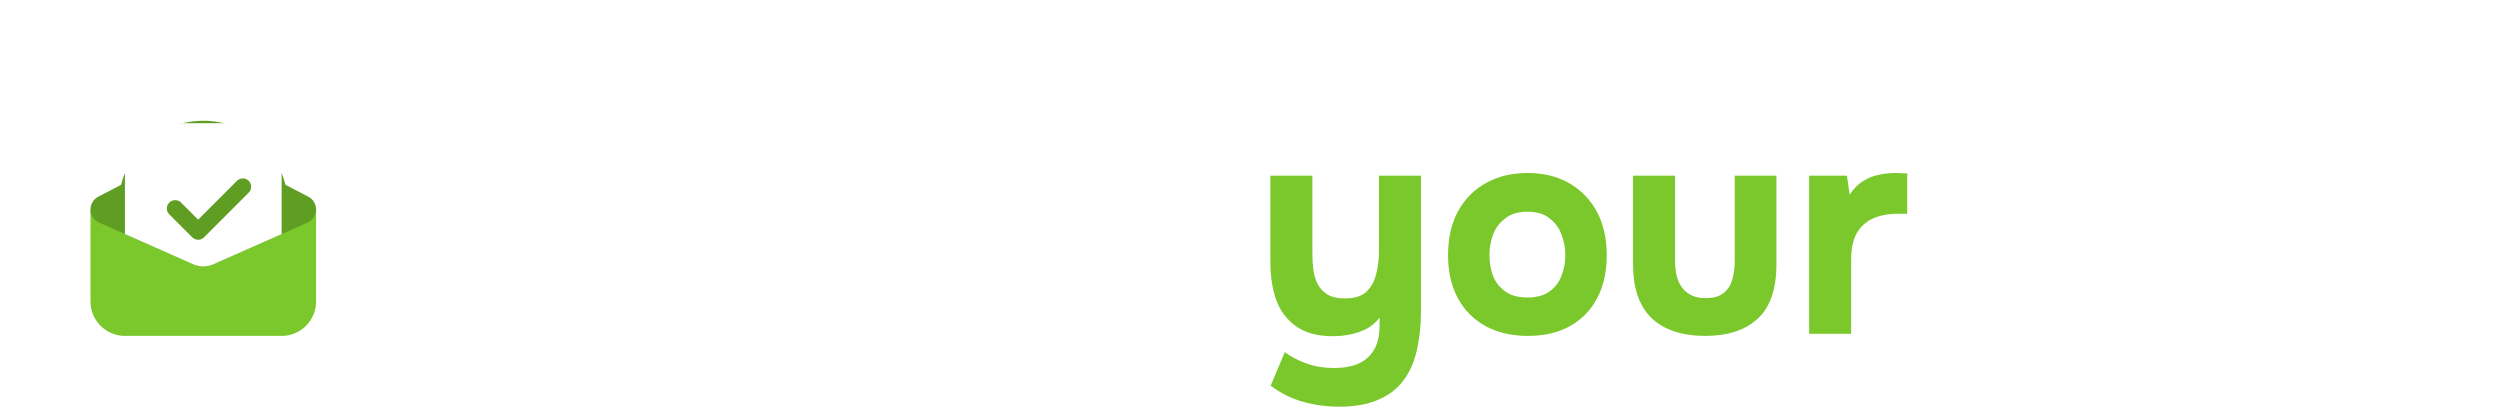 <svg width="300" height="50" viewBox="0 0 300 50" fill="none" xmlns="http://www.w3.org/2000/svg">
<g filter="url(#filter0_f_43_29)">
<circle cx="24.393" cy="24.654" r="10.163" fill="#609D23"/>
</g>
<path d="M10.857 25.119H37.929V36.175C37.929 38.457 36.079 40.308 33.796 40.308H14.991C12.708 40.308 10.857 38.457 10.857 36.175V25.119Z" fill="#7BC82D"/>
<path d="M25.821 17.801C24.926 17.336 23.86 17.336 22.965 17.801L11.787 23.603C11.216 23.899 10.857 24.489 10.857 25.133C10.857 25.815 11.26 26.433 11.884 26.71L23.184 31.713C23.954 32.054 24.832 32.054 25.603 31.713L36.903 26.71C37.527 26.433 37.929 25.815 37.929 25.133C37.929 24.489 37.571 23.899 36.999 23.603L25.821 17.801Z" fill="#609D23"/>
<path d="M16.644 14.786C15.731 14.786 14.991 15.526 14.991 16.439V28.085L23.184 31.713C23.954 32.054 24.833 32.054 25.603 31.713L33.796 28.085V16.439C33.796 15.526 33.056 14.786 32.143 14.786H16.644Z" fill="white"/>
<path d="M21.023 25.018L23.777 27.771L29.139 22.409" stroke="#609D23" stroke-width="2" stroke-linecap="round" stroke-linejoin="round"/>
<path d="M54.333 40.308C52.389 40.308 50.721 39.912 49.329 39.12C47.961 38.328 46.917 37.212 46.197 35.772C45.477 34.308 45.117 32.592 45.117 30.624C45.117 28.632 45.489 26.904 46.233 25.44C46.977 23.952 48.045 22.8 49.437 21.984C50.853 21.168 52.557 20.76 54.549 20.76C56.085 20.76 57.453 21.036 58.653 21.588C59.853 22.14 60.813 22.932 61.533 23.964C62.277 24.996 62.709 26.268 62.829 27.78H57.897C57.681 26.94 57.261 26.328 56.637 25.944C56.037 25.56 55.317 25.368 54.477 25.368C53.397 25.368 52.533 25.632 51.885 26.16C51.261 26.688 50.805 27.36 50.517 28.176C50.253 28.992 50.121 29.808 50.121 30.624C50.121 31.512 50.265 32.352 50.553 33.144C50.841 33.912 51.297 34.548 51.921 35.052C52.569 35.532 53.409 35.772 54.441 35.772C55.305 35.772 56.061 35.58 56.709 35.196C57.357 34.788 57.777 34.164 57.969 33.324H63.009C62.889 34.884 62.421 36.18 61.605 37.212C60.789 38.244 59.745 39.024 58.473 39.552C57.225 40.056 55.845 40.308 54.333 40.308Z" fill="white"/>
<path d="M66.052 40.056V14.568H71.092V23.28C71.644 22.632 72.256 22.128 72.928 21.768C73.624 21.408 74.32 21.156 75.016 21.012C75.736 20.844 76.396 20.76 76.996 20.76C78.772 20.76 80.164 21.156 81.172 21.948C82.18 22.74 82.9 23.808 83.332 25.152C83.764 26.496 83.98 27.972 83.98 29.58V40.056H78.94V30.3C78.94 29.724 78.88 29.148 78.76 28.572C78.664 27.996 78.484 27.468 78.22 26.988C77.956 26.484 77.584 26.088 77.104 25.8C76.624 25.488 75.988 25.332 75.196 25.332C74.452 25.332 73.816 25.488 73.288 25.8C72.76 26.112 72.328 26.532 71.992 27.06C71.68 27.564 71.452 28.128 71.308 28.752C71.164 29.376 71.092 30 71.092 30.624V40.056H66.052Z" fill="white"/>
<path d="M96.525 40.308C94.533 40.308 92.841 39.912 91.449 39.12C90.057 38.328 88.989 37.212 88.245 35.772C87.501 34.308 87.129 32.604 87.129 30.66C87.129 28.692 87.513 26.976 88.281 25.512C89.049 24.024 90.129 22.86 91.521 22.02C92.937 21.18 94.605 20.76 96.525 20.76C97.965 20.76 99.225 21 100.305 21.48C101.409 21.96 102.333 22.632 103.077 23.496C103.845 24.36 104.409 25.368 104.769 26.52C105.153 27.648 105.333 28.872 105.309 30.192C105.309 30.528 105.297 30.852 105.273 31.164C105.249 31.476 105.201 31.788 105.129 32.1H92.133C92.205 32.82 92.409 33.48 92.745 34.08C93.081 34.68 93.549 35.16 94.149 35.52C94.773 35.856 95.541 36.024 96.453 36.024C97.053 36.024 97.605 35.964 98.109 35.844C98.613 35.7 99.045 35.484 99.405 35.196C99.765 34.908 100.017 34.572 100.161 34.188H105.129C104.817 35.604 104.229 36.768 103.365 37.68C102.525 38.592 101.505 39.264 100.305 39.696C99.105 40.104 97.845 40.308 96.525 40.308ZM92.241 28.572H100.485C100.461 27.924 100.293 27.324 99.981 26.772C99.693 26.196 99.249 25.74 98.649 25.404C98.073 25.044 97.329 24.864 96.417 24.864C95.505 24.864 94.737 25.044 94.113 25.404C93.513 25.764 93.057 26.232 92.745 26.808C92.457 27.36 92.289 27.948 92.241 28.572Z" fill="white"/>
<path d="M117.404 40.308C115.46 40.308 113.791 39.912 112.399 39.12C111.031 38.328 109.988 37.212 109.268 35.772C108.548 34.308 108.188 32.592 108.188 30.624C108.188 28.632 108.559 26.904 109.303 25.44C110.048 23.952 111.116 22.8 112.507 21.984C113.924 21.168 115.628 20.76 117.619 20.76C119.156 20.76 120.524 21.036 121.724 21.588C122.924 22.14 123.883 22.932 124.604 23.964C125.348 24.996 125.779 26.268 125.899 27.78H120.967C120.751 26.94 120.332 26.328 119.708 25.944C119.108 25.56 118.387 25.368 117.548 25.368C116.467 25.368 115.604 25.632 114.955 26.16C114.331 26.688 113.876 27.36 113.588 28.176C113.324 28.992 113.191 29.808 113.191 30.624C113.191 31.512 113.335 32.352 113.623 33.144C113.911 33.912 114.368 34.548 114.992 35.052C115.64 35.532 116.479 35.772 117.511 35.772C118.375 35.772 119.132 35.58 119.78 35.196C120.428 34.788 120.847 34.164 121.039 33.324H126.079C125.959 34.884 125.492 36.18 124.675 37.212C123.859 38.244 122.816 39.024 121.544 39.552C120.296 40.056 118.916 40.308 117.404 40.308Z" fill="white"/>
<path d="M129.122 40.056V14.568H134.162V28.356H136.646L141.29 21.084H146.942L140.894 30.12L147.086 39.51L147.446 40.056H141.614L141.254 39.51L136.862 32.856H134.162V40.056H129.122Z" fill="white"/>
<path d="M160.69 48.804C159.226 48.804 157.798 48.612 156.406 48.228C155.014 47.844 153.706 47.196 152.482 46.284L154.174 42.252C154.942 42.828 155.818 43.284 156.802 43.62C157.786 43.98 158.878 44.16 160.078 44.16C161.926 44.16 163.294 43.728 164.182 42.864C165.094 42 165.55 40.752 165.55 39.12V38.112C165.142 38.664 164.626 39.108 164.002 39.444C163.402 39.756 162.754 39.984 162.058 40.128C161.362 40.272 160.666 40.344 159.97 40.344C158.146 40.344 156.682 39.96 155.578 39.192C154.474 38.424 153.67 37.38 153.166 36.06C152.686 34.716 152.446 33.192 152.446 31.488V21.084H157.486V30.444C157.486 31.068 157.522 31.692 157.594 32.316C157.666 32.94 157.834 33.516 158.098 34.044C158.362 34.572 158.758 35.004 159.286 35.34C159.814 35.652 160.522 35.808 161.41 35.808C162.562 35.808 163.426 35.532 164.002 34.98C164.578 34.404 164.962 33.684 165.154 32.82C165.37 31.956 165.478 31.056 165.478 30.12V21.084H170.518V37.32C170.518 39.048 170.35 40.62 170.014 42.036C169.702 43.452 169.162 44.664 168.394 45.672C167.65 46.68 166.642 47.448 165.37 47.976C164.122 48.528 162.562 48.804 160.69 48.804Z" fill="#7BC82D"/>
<path d="M183.342 40.308C181.422 40.308 179.742 39.924 178.302 39.156C176.862 38.364 175.746 37.248 174.954 35.808C174.162 34.344 173.766 32.616 173.766 30.624C173.766 28.584 174.162 26.832 174.954 25.368C175.77 23.88 176.898 22.74 178.338 21.948C179.778 21.156 181.434 20.76 183.306 20.76C185.226 20.76 186.894 21.168 188.31 21.984C189.726 22.8 190.83 23.94 191.622 25.404C192.414 26.868 192.81 28.62 192.81 30.66C192.81 32.652 192.414 34.38 191.622 35.844C190.854 37.284 189.762 38.388 188.346 39.156C186.954 39.924 185.286 40.308 183.342 40.308ZM183.27 35.7C184.374 35.7 185.262 35.46 185.934 34.98C186.606 34.5 187.086 33.876 187.374 33.108C187.686 32.316 187.842 31.488 187.842 30.624C187.842 29.76 187.686 28.932 187.374 28.14C187.086 27.348 186.606 26.7 185.934 26.196C185.286 25.668 184.398 25.404 183.27 25.404C182.19 25.404 181.314 25.668 180.642 26.196C179.97 26.7 179.478 27.348 179.166 28.14C178.878 28.932 178.734 29.76 178.734 30.624C178.734 31.512 178.878 32.34 179.166 33.108C179.478 33.876 179.97 34.5 180.642 34.98C181.314 35.46 182.19 35.7 183.27 35.7Z" fill="#7BC82D"/>
<path d="M204.641 40.308C201.857 40.308 199.709 39.6 198.197 38.184C196.709 36.744 195.965 34.584 195.965 31.704V21.084H201.005V31.344C201.005 32.208 201.125 32.976 201.365 33.648C201.629 34.296 202.025 34.812 202.553 35.196C203.105 35.58 203.813 35.772 204.677 35.772C205.613 35.772 206.333 35.568 206.837 35.16C207.341 34.752 207.689 34.212 207.881 33.54C208.073 32.844 208.169 32.112 208.169 31.344V21.084H213.173V31.704C213.173 34.704 212.417 36.888 210.905 38.256C209.417 39.624 207.329 40.308 204.641 40.308Z" fill="#7BC82D"/>
<path d="M217.095 40.056V21.084H221.631L221.955 23.352C222.435 22.632 222.975 22.092 223.575 21.732C224.175 21.348 224.799 21.096 225.447 20.976C226.095 20.832 226.755 20.76 227.427 20.76C227.739 20.76 228.027 20.772 228.291 20.796C228.555 20.796 228.747 20.796 228.867 20.796V25.656H227.679C226.551 25.656 225.567 25.848 224.727 26.232C223.887 26.616 223.239 27.216 222.783 28.032C222.351 28.848 222.135 29.892 222.135 31.164V40.056H217.095Z" fill="#7BC82D"/>
<path d="M233.868 40.056V21.084H238.404L238.836 23.208C239.316 22.536 239.844 22.032 240.42 21.696C241.02 21.336 241.62 21.096 242.22 20.976C242.82 20.856 243.372 20.796 243.876 20.796C245.004 20.796 246 21.012 246.864 21.444C247.728 21.876 248.424 22.572 248.952 23.532C249.456 22.836 250.008 22.296 250.608 21.912C251.208 21.504 251.844 21.216 252.516 21.048C253.188 20.88 253.872 20.796 254.568 20.796C256.032 20.796 257.208 21.108 258.096 21.732C259.008 22.332 259.668 23.172 260.076 24.252C260.508 25.332 260.724 26.592 260.724 28.032V40.056H255.684V29.364C255.684 28.932 255.66 28.488 255.612 28.032C255.564 27.576 255.444 27.144 255.252 26.736C255.084 26.328 254.82 25.992 254.46 25.728C254.124 25.464 253.644 25.332 253.02 25.332C252.42 25.332 251.916 25.464 251.508 25.728C251.1 25.992 250.776 26.352 250.536 26.808C250.296 27.24 250.116 27.72 249.996 28.248C249.9 28.752 249.852 29.268 249.852 29.796V40.056H244.812V29.328C244.812 28.92 244.788 28.488 244.74 28.032C244.692 27.576 244.584 27.144 244.416 26.736C244.248 26.328 243.972 25.992 243.588 25.728C243.228 25.464 242.724 25.332 242.076 25.332C241.188 25.332 240.504 25.596 240.024 26.124C239.568 26.628 239.268 27.24 239.124 27.96C238.98 28.656 238.908 29.304 238.908 29.904V40.056H233.868Z" fill="white"/>
<path d="M270.536 40.308C269.672 40.308 268.832 40.2 268.016 39.984C267.224 39.744 266.516 39.384 265.892 38.904C265.268 38.424 264.776 37.824 264.416 37.104C264.056 36.384 263.876 35.544 263.876 34.584C263.876 33.288 264.14 32.256 264.668 31.488C265.196 30.696 265.904 30.096 266.792 29.688C267.68 29.28 268.7 29.004 269.852 28.86C271.028 28.716 272.24 28.644 273.488 28.644H276.224C276.224 27.948 276.092 27.336 275.828 26.808C275.588 26.256 275.216 25.836 274.712 25.548C274.208 25.236 273.56 25.08 272.768 25.08C272.264 25.08 271.772 25.152 271.292 25.296C270.836 25.416 270.452 25.596 270.14 25.836C269.828 26.076 269.624 26.388 269.528 26.772H264.416C264.56 25.716 264.896 24.816 265.424 24.072C265.952 23.304 266.612 22.68 267.404 22.2C268.196 21.72 269.06 21.372 269.996 21.156C270.956 20.916 271.94 20.796 272.948 20.796C275.708 20.796 277.748 21.588 279.068 23.172C280.388 24.732 281.048 26.952 281.048 29.832V40.056H276.512L276.44 37.608C275.84 38.448 275.156 39.06 274.388 39.444C273.644 39.828 272.924 40.068 272.228 40.164C271.532 40.26 270.968 40.308 270.536 40.308ZM271.688 36.312C272.528 36.312 273.296 36.144 273.992 35.808C274.688 35.472 275.24 35.016 275.648 34.44C276.056 33.864 276.26 33.216 276.26 32.496V32.028H272.804C272.3 32.028 271.808 32.052 271.328 32.1C270.872 32.148 270.452 32.244 270.068 32.388C269.708 32.508 269.42 32.712 269.204 33C268.988 33.288 268.88 33.672 268.88 34.152C268.88 34.632 269 35.04 269.24 35.376C269.504 35.688 269.852 35.928 270.284 36.096C270.716 36.24 271.184 36.312 271.688 36.312Z" fill="white"/>
<path d="M284.985 40.056V21.084H290.025V40.056H284.985ZM287.505 19.176C286.569 19.176 285.813 18.9 285.237 18.348C284.661 17.772 284.373 17.04 284.373 16.152C284.373 15.216 284.673 14.46 285.273 13.884C285.873 13.308 286.629 13.02 287.541 13.02C288.381 13.02 289.101 13.308 289.701 13.884C290.325 14.436 290.637 15.18 290.637 16.116C290.637 17.028 290.337 17.772 289.737 18.348C289.161 18.9 288.417 19.176 287.505 19.176Z" fill="white"/>
<path d="M294.02 40.056V14.568H299.06V40.056H294.02Z" fill="white"/>
<defs>
<filter id="filter0_f_43_29" x="0.03" y="0.291" width="48.726" height="48.726" filterUnits="userSpaceOnUse" color-interpolation-filters="sRGB">
<feFlood flood-opacity="0" result="BackgroundImageFix"/>
<feBlend mode="normal" in="SourceGraphic" in2="BackgroundImageFix" result="shape"/>
<feGaussianBlur stdDeviation="7.1" result="effect1_foregroundBlur_43_29"/>
</filter>
</defs>
</svg>
